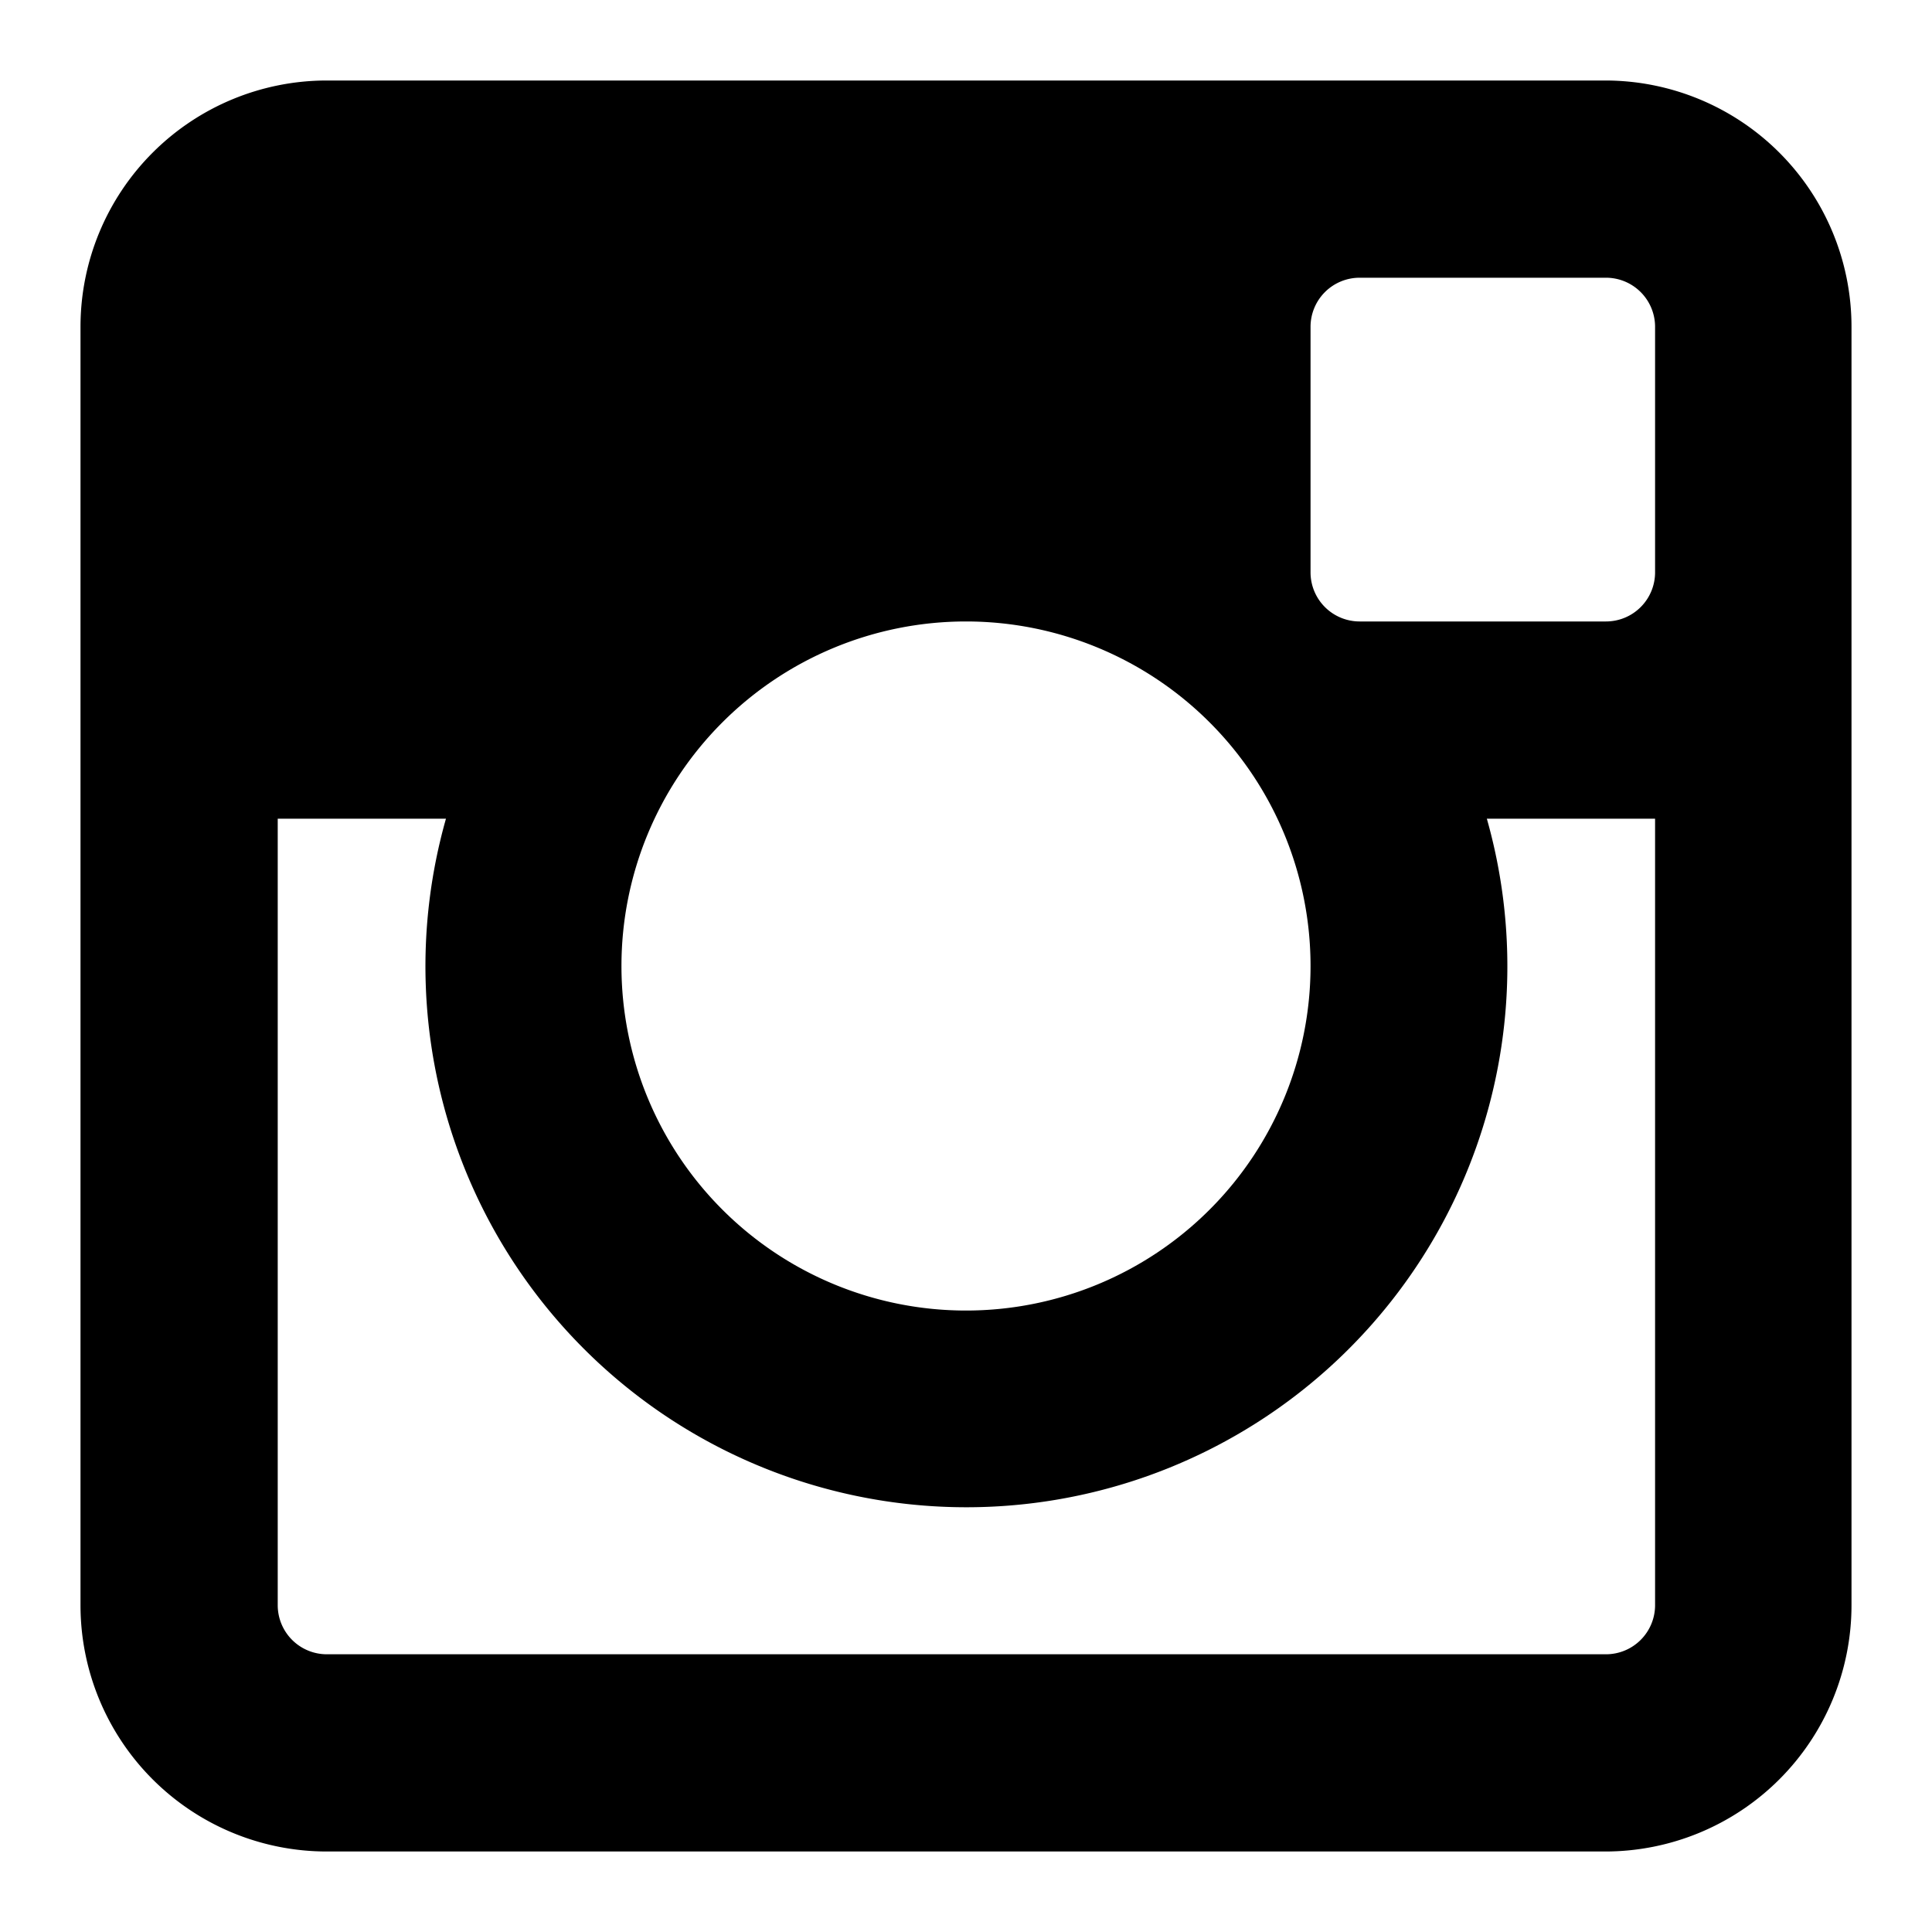 <svg xmlns="http://www.w3.org/2000/svg" viewBox="0 0 24 24">
  <path d="M19.94,1H4.06A3.06,3.06,0,0,0,1,4.06V19.94A3.06,3.06,0,0,0,4.06,23H19.94A3.06,3.06,0,0,0,23,19.94V4.06A3.06,3.06,0,0,0,19.94,1ZM12,7.72A4.28,4.28,0,1,1,7.72,12,4.28,4.28,0,0,1,12,7.72Zm8.56,12.22a0.61,0.61,0,0,1-.61.61H4.06a0.61,0.61,0,0,1-.61-0.61V10.17H5.54a6.72,6.72,0,1,0,12.93,0h2.09v9.78Zm0-12.83a0.61,0.61,0,0,1-.61.61H16.89a0.61,0.61,0,0,1-.61-0.61V4.06a0.61,0.61,0,0,1,.61-0.61h3.06a0.61,0.61,0,0,1,.61.61V7.11Z"/>
</svg>
